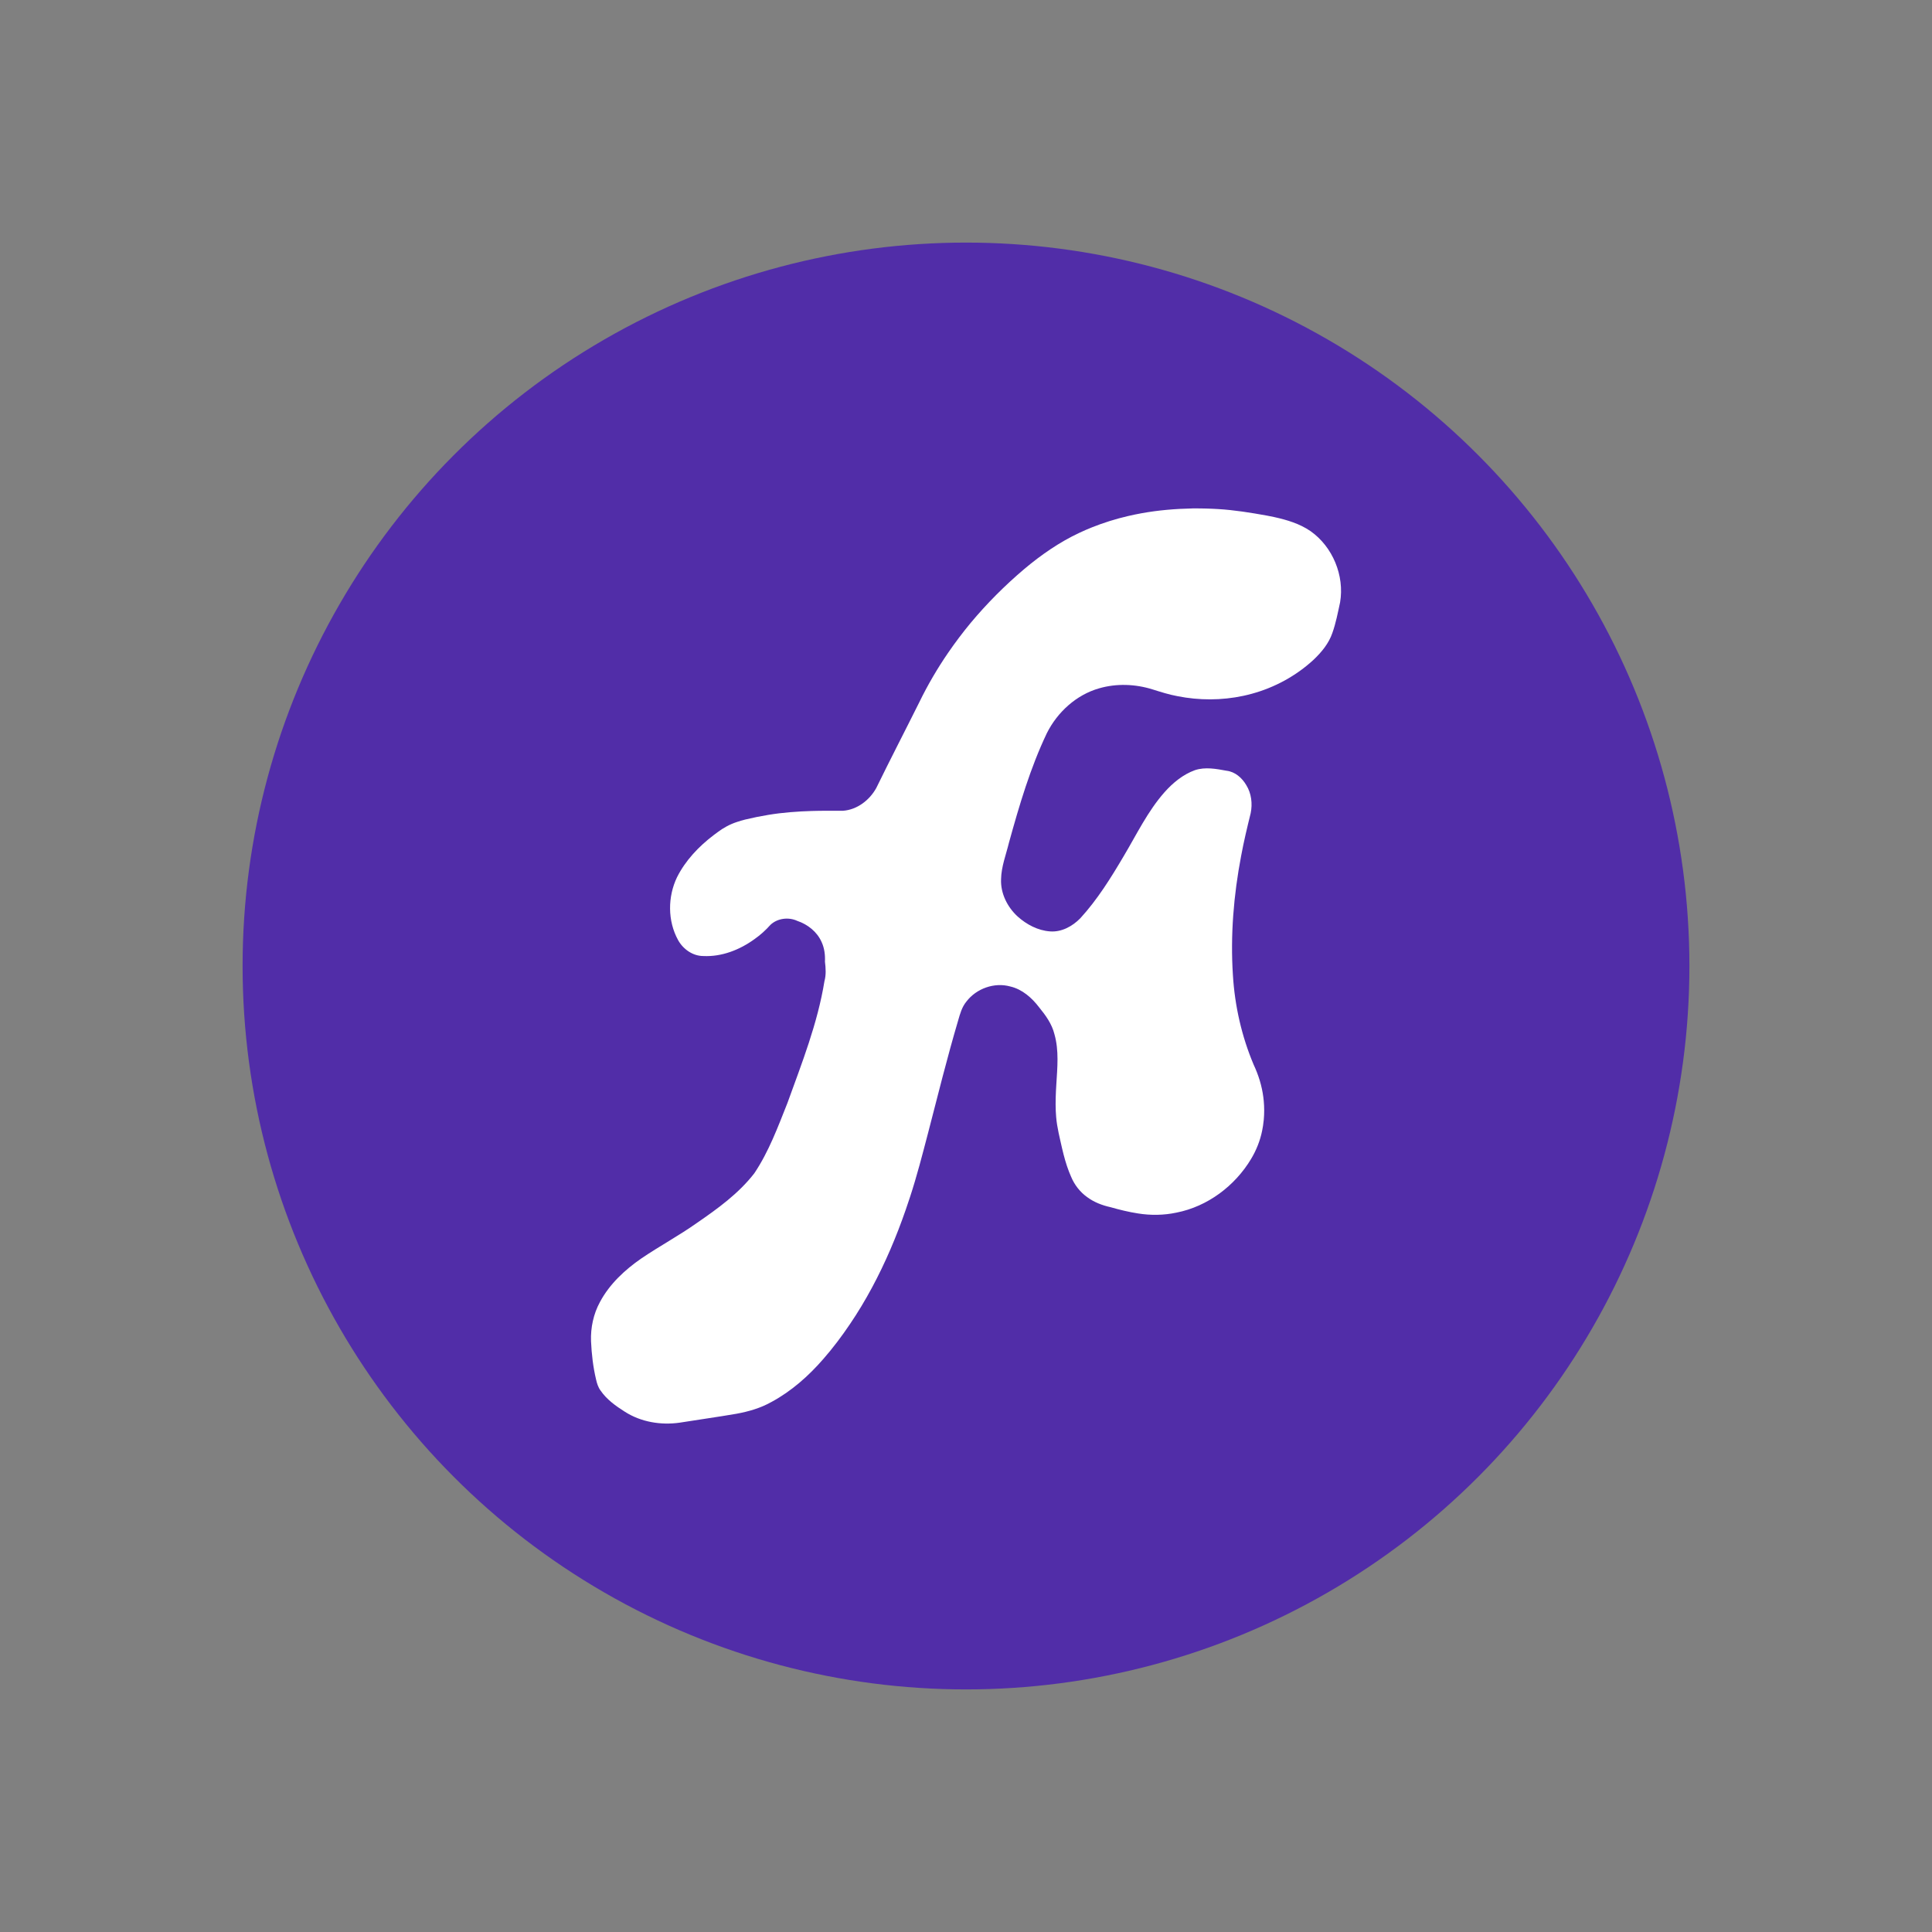 <?xml version="1.0" encoding="UTF-8" standalone="no"?>
<svg
   width="1024"
   height="1024"
   viewBox="0 0 1024 1024"
   version="1.1"
   id="svg5"
   sodipodi:docname="fa_logo_adaptive.svg"
   inkscape:export-filename="/home/dpk/Documents/project/connect/assets/images/fa_logo_circular.png"
   inkscape:export-xdpi="96"
   inkscape:export-ydpi="96"
   inkscape:version="1.1.2 (0a00cf5339, 2022-02-04)"
   xmlns:inkscape="http://www.inkscape.org/namespaces/inkscape"
   xmlns:sodipodi="http://sodipodi.sourceforge.net/DTD/sodipodi-0.dtd"
   xmlns="http://www.w3.org/2000/svg"
   xmlns:svg="http://www.w3.org/2000/svg">
  <rect x="0" y="0" width="1024" height="1024" fill="#808080" stroke="none"/>
  <defs
     id="defs9" />
  <sodipodi:namedview
     id="namedview7"
     pagecolor="#ffffff"
     bordercolor="#666666"
     borderopacity="1.0"
     inkscape:pageshadow="2"
     inkscape:pageopacity="0.0"
     inkscape:pagecheckerboard="0"
     showgrid="false"
     inkscape:snap-global="true"
     inkscape:zoom="0.58004853"
     inkscape:cx="97.405643"
     inkscape:cy="624.08571"
     inkscape:window-width="1920"
     inkscape:window-height="1022"
     inkscape:window-x="0"
     inkscape:window-y="0"
     inkscape:window-maximized="1"
     inkscape:current-layer="layer2" />
  <g
     inkscape:groupmode="layer"
     id="layer1"
     inkscape:label="Layer 1"
     style="display:inline">
    <rect
       style="fill:#512da8;stroke:#512da8;stroke-width:3.085;stroke-linejoin:round;paint-order:stroke fill markers"
       id="rect1378"
       width="0"
       height="0"
       x="90.26"
       y="83.817" />
  </g>
  <g
     inkscape:groupmode="layer"
     id="layer2"
     inkscape:label="Layer 2"
     style="display:inline">
    <circle
       style="fill:#512da8;fill-opacity:1;stroke-width:1.546"
       id="path3832"
       cx="512"
       cy="512"
       r="383.422"
       inkscape:export-filename="/home/dpk/Documents/project/connect/assets/images/fa_logo_circular_monochrome.png"
       inkscape:export-xdpi="96"
       inkscape:export-ydpi="96" />
    <path
       style="fill:#ffffff;fill-opacity:1;stroke-width:1.546"
       d="m 631.982,269.482 c -9.07,0.184 -18.141,0.948 -27.071,2.574 -2.273,0.414 -4.789,0.93 -7.135,1.485 -6.403,1.493 -12.851,3.504 -18.862,5.903 -2.323,0.931 -4.419,1.83 -6.694,2.901 -10.626,4.94 -20.446,11.776 -29.319,19.234 -10.293,8.71 -19.851,18.298 -28.49,28.651 -4.148,5.009 -8.16,10.342 -11.785,15.615 -5.724,8.324 -10.972,17.27 -15.427,26.458 -7.545,15.144 -15.343,30.163 -22.762,45.37 -3.553,6.437 -10.137,11.507 -17.615,12.053 -5.48,0.022 -11.109,-0.061 -16.499,0.11 -7.6,0.237 -15.388,0.793 -22.996,2.05 -4.164,0.678 -8.303,1.516 -12.404,2.505 -1.353,0.345 -3.002,0.811 -4.439,1.31 -3.685,1.209 -7.116,3.089 -10.204,5.426 -0.552,0.417 -1.462,1.057 -2.137,1.591 -7.833,5.978 -14.831,13.339 -19.29,22.197 -5.004,10.373 -5.055,23.199 0.542,33.351 2.646,4.799 7.738,8.425 13.33,8.452 9.788,0.49 19.366,-3.288 27.192,-8.974 3.09,-2.178 5.92,-4.716 8.423,-7.545 3.736,-3.532 9.626,-4.241 14.239,-2.106 5.548,1.863 10.535,5.818 12.907,11.255 1.481,3.232 1.92,6.845 1.753,10.366 0.432,3.444 0.662,6.996 -0.275,10.381 -3.612,22.288 -11.968,43.386 -19.607,64.516 -5.069,12.742 -9.862,25.775 -17.538,37.236 -8.278,10.719 -19.437,18.769 -30.456,26.354 -9.498,6.727 -19.777,12.246 -29.402,18.777 -8.786,6.074 -16.895,13.594 -21.97,23.111 -3.455,6.329 -4.999,13.602 -4.739,20.789 0.31,6.827 1.089,13.661 2.679,20.314 0.468,2.045 1.086,4.084 2.349,5.793 3.263,4.795 8.091,8.234 12.932,11.291 8.526,5.451 19.081,7.2 29.021,5.772 10.034,-1.612 20.076,-2.985 30.073,-4.713 6.503,-1.182 12.951,-3.049 18.724,-6.336 10.474,-5.665 19.501,-13.68 27.286,-22.63 5.151,-5.867 9.93,-12.243 14.234,-18.64 8.349,-12.311 15.416,-25.696 21.336,-39.421 2.99,-6.958 5.684,-13.915 8.191,-21.183 0.769,-2.168 1.48,-4.362 2.232,-6.618 3.663,-11.149 6.575,-22.521 9.55,-33.866 5.163,-19.901 10.122,-39.956 15.962,-59.711 1.01,-3.516 1.999,-7.178 4.38,-10.054 5.269,-6.929 14.823,-10.362 23.259,-8.018 6.354,1.478 11.478,6.025 15.334,11.102 3.442,4.206 6.736,8.768 8.058,14.13 2.493,8.673 1.554,17.787 1.022,26.655 -0.296,4.678 -0.495,9.37 -0.3,14.057 0.049,0.925 0.114,2.227 0.216,3.295 0.47,5.644 1.939,11.137 3.153,16.652 0.987,4.187 2.113,8.354 3.679,12.366 0.263,0.685 0.707,1.734 1.064,2.552 1.784,4.309 4.73,8.122 8.532,10.836 3.647,2.706 7.961,4.362 12.371,5.331 4.764,1.357 9.627,2.557 14.598,3.325 6.658,1.071 13.656,0.99 20.342,-0.44 16.469,-3.22 30.986,-14.13 39.563,-28.433 2.779,-4.636 4.821,-9.727 5.875,-15.035 0.123,-0.631 0.328,-1.669 0.447,-2.47 0.163,-1.035 0.299,-2.074 0.405,-3.226 0.309,-3.333 0.3,-6.693 -0.008,-10.026 -0.041,-0.438 -0.139,-1.373 -0.223,-1.993 -0.757,-5.978 -2.577,-11.786 -5.131,-17.233 -6.344,-15.032 -10.003,-31.162 -10.991,-47.44 -1.383,-21.156 0.394,-42.44 4.362,-63.242 1.405,-7.591 3.2,-15.103 5.053,-22.594 1.03,-5.029 0.407,-10.487 -2.33,-14.896 -2.23,-3.794 -5.907,-7.084 -10.42,-7.608 -5.501,-1.012 -11.325,-2.128 -16.787,-0.318 -6.353,2.296 -11.715,6.729 -16.158,11.73 -8.927,10.1 -14.752,22.376 -21.615,33.861 -6.798,11.539 -13.931,23.015 -23.005,32.928 -4.158,4.246 -9.943,7.42 -16.036,6.942 -6.426,-0.463 -12.412,-3.636 -17.151,-7.881 -5.458,-4.995 -9.103,-12.257 -8.8,-19.753 0.122,-6.697 2.632,-13.005 4.199,-19.438 5.464,-19.738 11.259,-39.52 20.103,-58.055 5.597,-11.135 15.622,-20.281 27.719,-23.715 9.206,-2.66 19.157,-2.276 28.269,0.581 4.347,1.354 8.687,2.763 13.177,3.577 11.5,2.302 23.475,2.288 34.949,-0.171 1.353,-0.294 3.016,-0.687 4.472,-1.094 12.12,-3.296 23.483,-9.473 32.72,-17.997 4.222,-4.01 8.094,-8.649 9.99,-14.238 1.878,-5.266 2.912,-10.78 4.097,-16.23 2.399,-14.166 -3.917,-29.459 -15.675,-37.735 -5.708,-3.933 -12.462,-5.951 -19.164,-7.432 -1.185,-0.265 -2.695,-0.569 -3.907,-0.792 -8.6,-1.547 -17.246,-2.957 -25.979,-3.474 -0.706,-0.032 -1.839,-0.096 -2.709,-0.14 -2.112,-0.106 -4.55,-0.167 -6.817,-0.193 -1.346,-0.023 -2.692,-0.002 -4.038,-0.005 z"
       id="path3"
       inkscape:export-filename="/home/dpk/Documents/project/connect/assets/images/fa_logo.png"
       inkscape:export-xdpi="96"
       inkscape:export-ydpi="96" />
  </g>
</svg>
